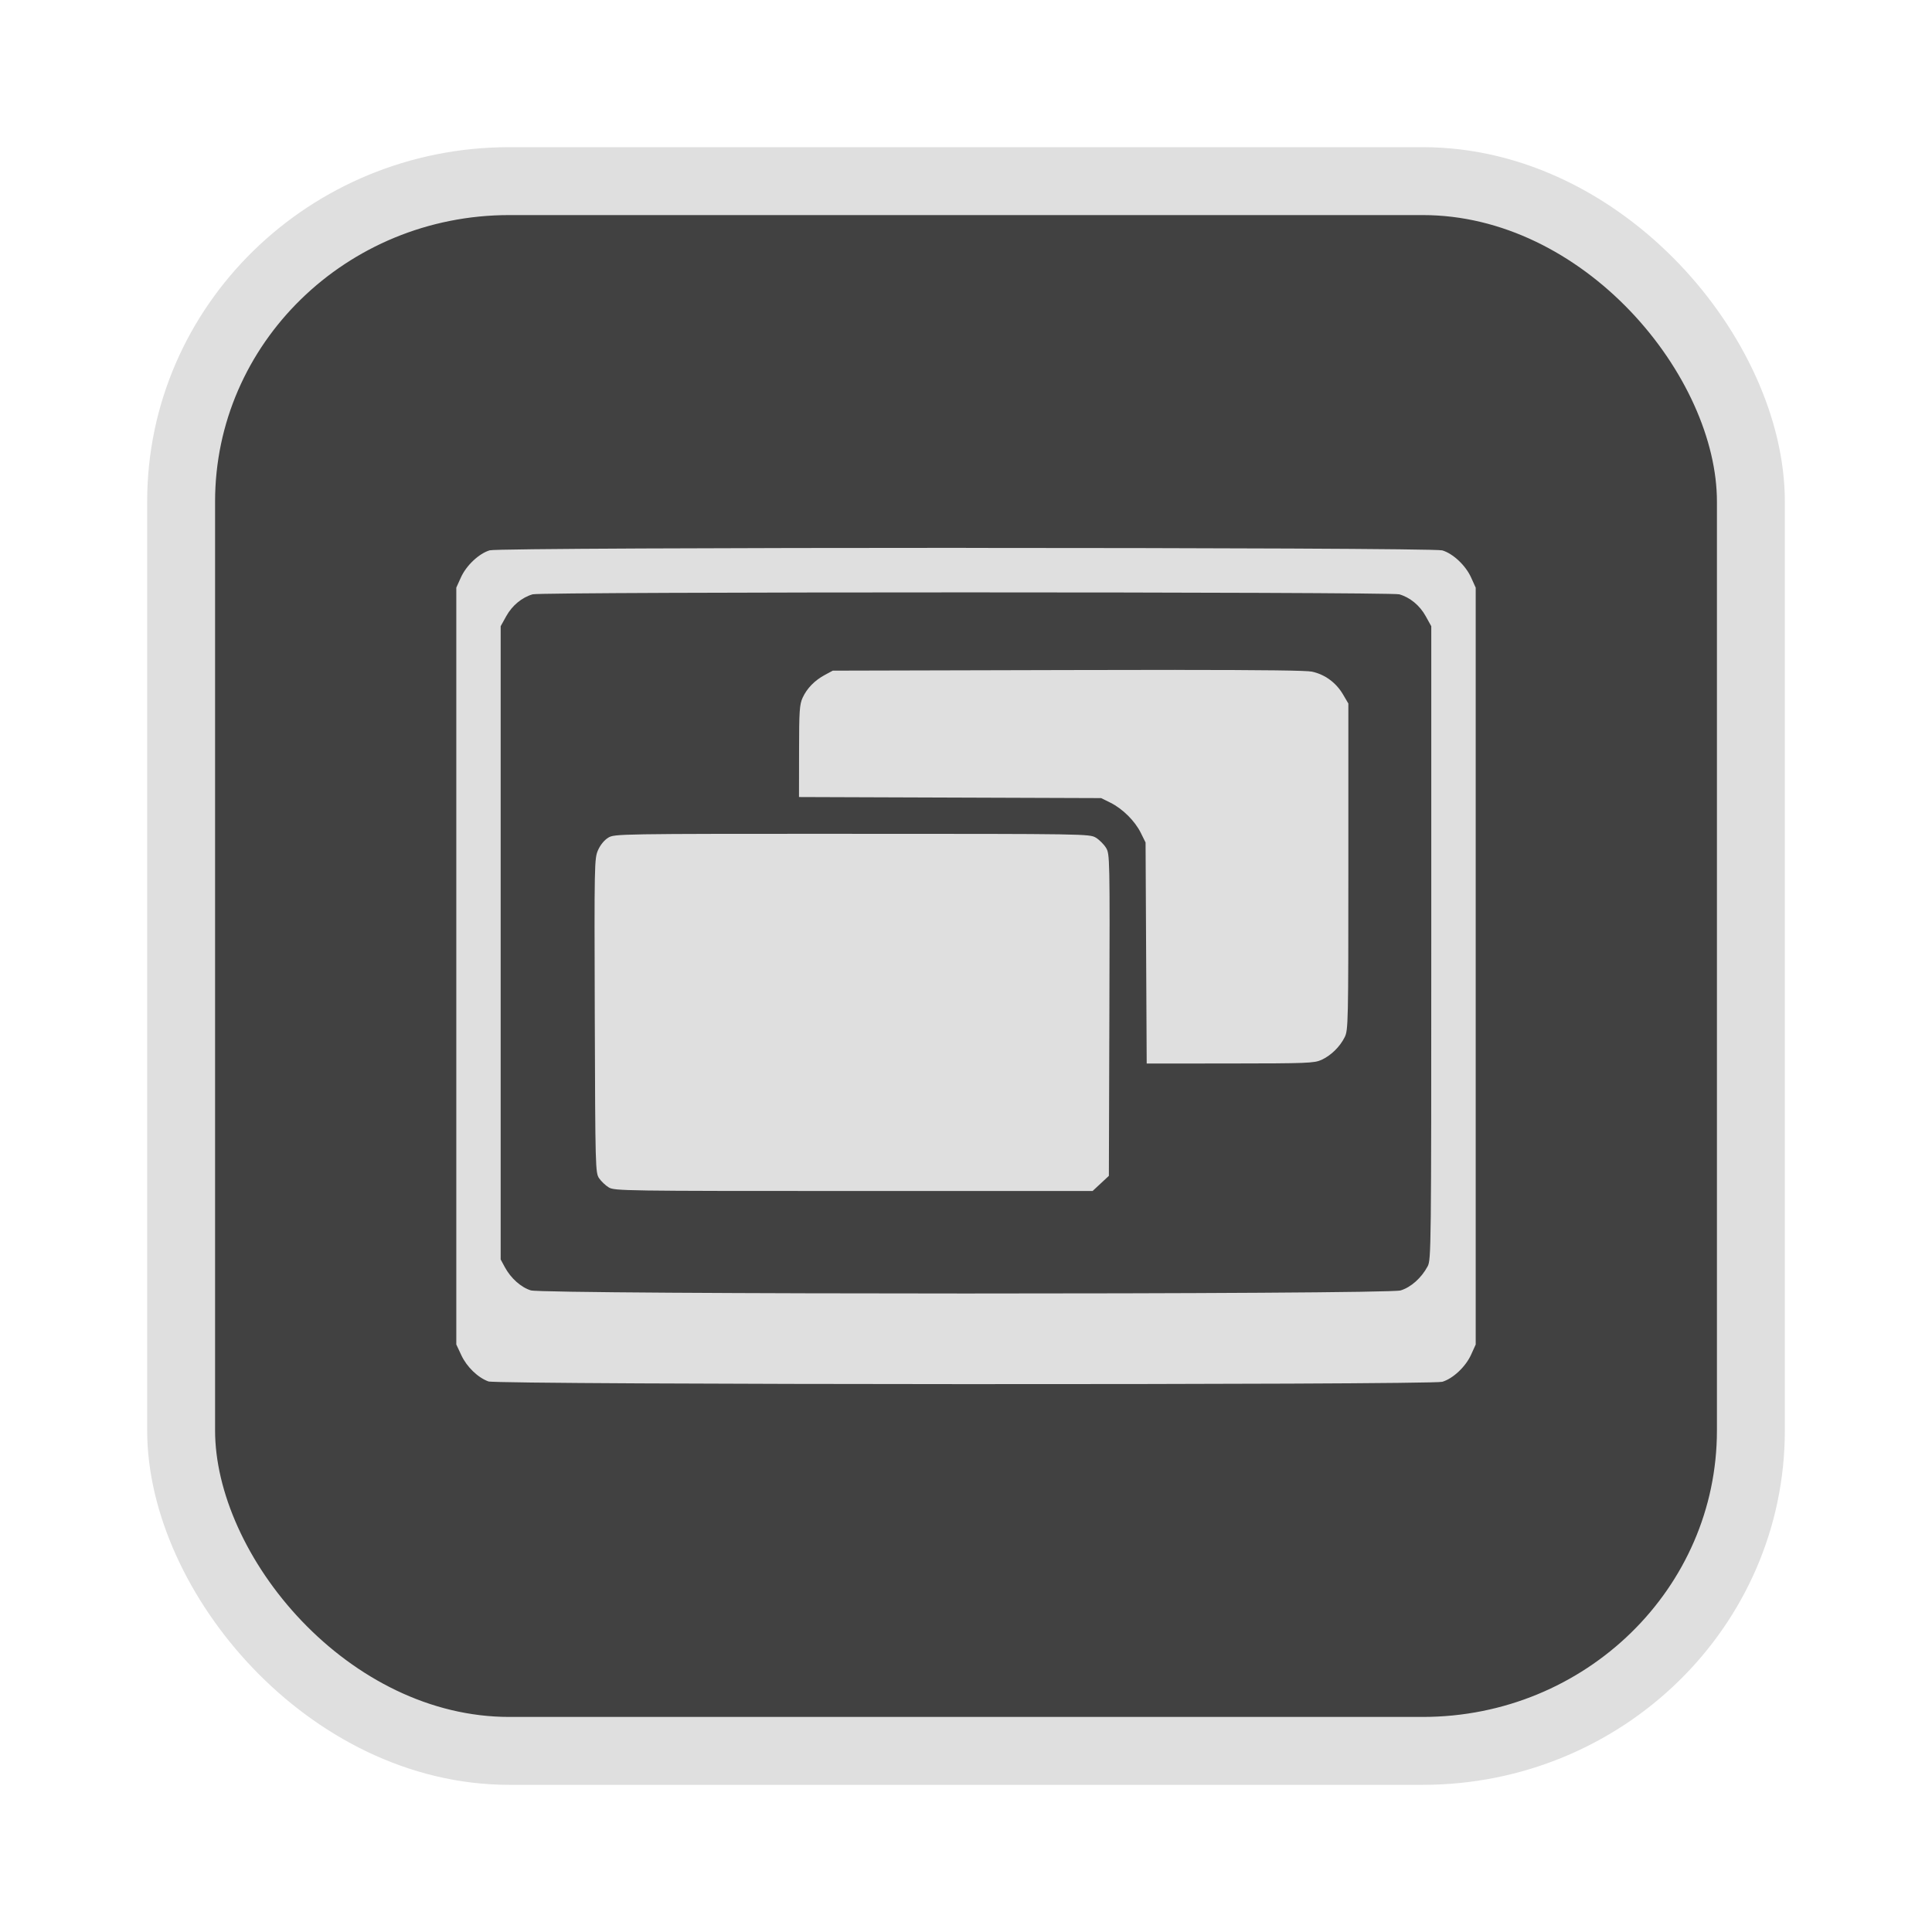 <?xml version="1.0" encoding="UTF-8" standalone="no"?>
<svg
   width="64"
   height="64"
   version="1.1"
   id="svg73"
   sodipodi:docname="audacious.svg"
   inkscape:version="1.4.2 (ebf0e940d0, 2025-05-08)"
   xmlns:inkscape="http://www.inkscape.org/namespaces/inkscape"
   xmlns:sodipodi="http://sodipodi.sourceforge.net/DTD/sodipodi-0.dtd"
   xmlns="http://www.w3.org/2000/svg"
   xmlns:svg="http://www.w3.org/2000/svg"
   xmlns:rdf="http://www.w3.org/1999/02/22-rdf-syntax-ns#"
   xmlns:cc="http://creativecommons.org/ns#"
   xmlns:dc="http://purl.org/dc/elements/1.1/">
  <sodipodi:namedview
     pagecolor="#f5f7fa"
     bordercolor="#666666"
     borderopacity="1"
     objecttolerance="10"
     gridtolerance="10"
     guidetolerance="10"
     inkscape:pageopacity="0"
     inkscape:pageshadow="2"
     inkscape:window-width="1377"
     inkscape:window-height="886"
     id="namedview75"
     showgrid="false"
     inkscape:zoom="6.2890624"
     inkscape:cx="47.622361"
     inkscape:cy="45.396274"
     inkscape:window-x="20"
     inkscape:window-y="75"
     inkscape:window-maximized="0"
     inkscape:current-layer="g877"
     inkscape:document-rotation="0"
     inkscape:pagecheckerboard="0"
     inkscape:showpageshadow="2"
     inkscape:deskcolor="#d1d1d1" />
  <defs
     id="defs29" />
  <circle
     cx="32.516"
     cy="31.878"
     r="0"
     fill="url(#b)"
     stroke-width="1.571"
     id="circle41"
     style="fill:url(#b)" />
  <g
     aria-label="GZ"
     transform="matrix(1.221,0,0,0.819,0.496,-0.166)"
     id="text93"
     style="font-weight:bold;font-size:11.526px;line-height:1.25;font-family:sans-serif;-inkscape-font-specification:'sans-serif Bold';fill:#f2f2f2;stroke-width:0.288" />
  <g
     id="g877"
     transform="matrix(1.1,0,0,1.1,-3.185,-3.207)">
    <rect
       x="8.35"
       y="8.37"
       width="47.273"
       height="47.273"
       rx="9.883"
       ry="9.649"
       fill="url(#linearGradient862)"
       stroke-width="3.054"
       id="rect35-7-3"
       style="fill:#414141;fill-opacity:1;stroke:#dfdfdf;stroke-width:2.045;stroke-dasharray:none;stroke-opacity:1" />
    <path
       id="path6"
       style="fill:#dfdfdf;fill-opacity:1;stroke:none;stroke-width:0.525;stroke-dasharray:none;stroke-opacity:0.6"
       d="m 31.986,19.414 c -7.089,0 -14.179,0.025 -14.343,0.074 -0.324,0.097 -0.704,0.455 -0.867,0.816 l -0.139,0.307 V 32.008 43.404 l 0.152,0.325 c 0.164,0.351 0.498,0.673 0.815,0.788 0.279,0.101 28.389,0.112 28.726,0.011 0.324,-0.097 0.704,-0.455 0.867,-0.816 l 0.139,-0.307 v -11.396 -11.396 l -0.139,-0.307 c -0.163,-0.362 -0.543,-0.719 -0.867,-0.816 -0.165,-0.049 -7.254,-0.074 -14.343,-0.074 z m 0,1.341 c 6.456,0 12.913,0.02 13.048,0.058 0.324,0.093 0.618,0.335 0.796,0.658 l 0.168,0.303 v 9.535 c 0,9.185 -0.004,9.543 -0.108,9.739 -0.187,0.352 -0.506,0.636 -0.817,0.729 -0.417,0.124 -25.795,0.122 -26.192,-0.002 -0.296,-0.092 -0.603,-0.366 -0.782,-0.698 l -0.126,-0.233 v -9.535 -9.535 l 0.168,-0.303 c 0.179,-0.322 0.472,-0.565 0.796,-0.658 0.135,-0.039 6.592,-0.058 13.048,-0.058 z m 6.3,2.334 c -0.91,-1.66e-4 -1.987,0.002 -3.247,0.005 l -7.064,0.018 -0.233,0.125 c -0.311,0.166 -0.545,0.406 -0.675,0.689 -0.094,0.205 -0.107,0.399 -0.108,1.612 l -0.002,1.38 4.549,0.016 4.55,0.016 0.279,0.138 c 0.368,0.183 0.737,0.549 0.915,0.908 l 0.144,0.291 0.017,3.328 0.017,3.329 2.513,-0.002 c 2.308,-0.002 2.532,-0.01 2.747,-0.107 0.288,-0.131 0.557,-0.393 0.703,-0.686 0.106,-0.213 0.11,-0.428 0.11,-5.135 v -4.912 l -0.164,-0.279 c -0.207,-0.351 -0.544,-0.597 -0.931,-0.681 -0.161,-0.035 -1.388,-0.051 -4.118,-0.052 z m -9.73,4.936 c -7.076,0 -7.154,0.002 -7.345,0.118 -0.117,0.071 -0.238,0.219 -0.306,0.375 -0.11,0.249 -0.113,0.401 -0.098,4.984 0.015,4.583 0.019,4.733 0.13,4.896 0.063,0.092 0.193,0.217 0.291,0.276 0.17,0.104 0.466,0.108 7.374,0.108 h 7.197 l 0.245,-0.228 0.245,-0.228 0.015,-4.845 c 0.015,-4.753 0.013,-4.848 -0.101,-5.034 -0.064,-0.104 -0.201,-0.242 -0.306,-0.305 -0.186,-0.114 -0.307,-0.116 -7.341,-0.116 z" />
  </g>
</svg>
